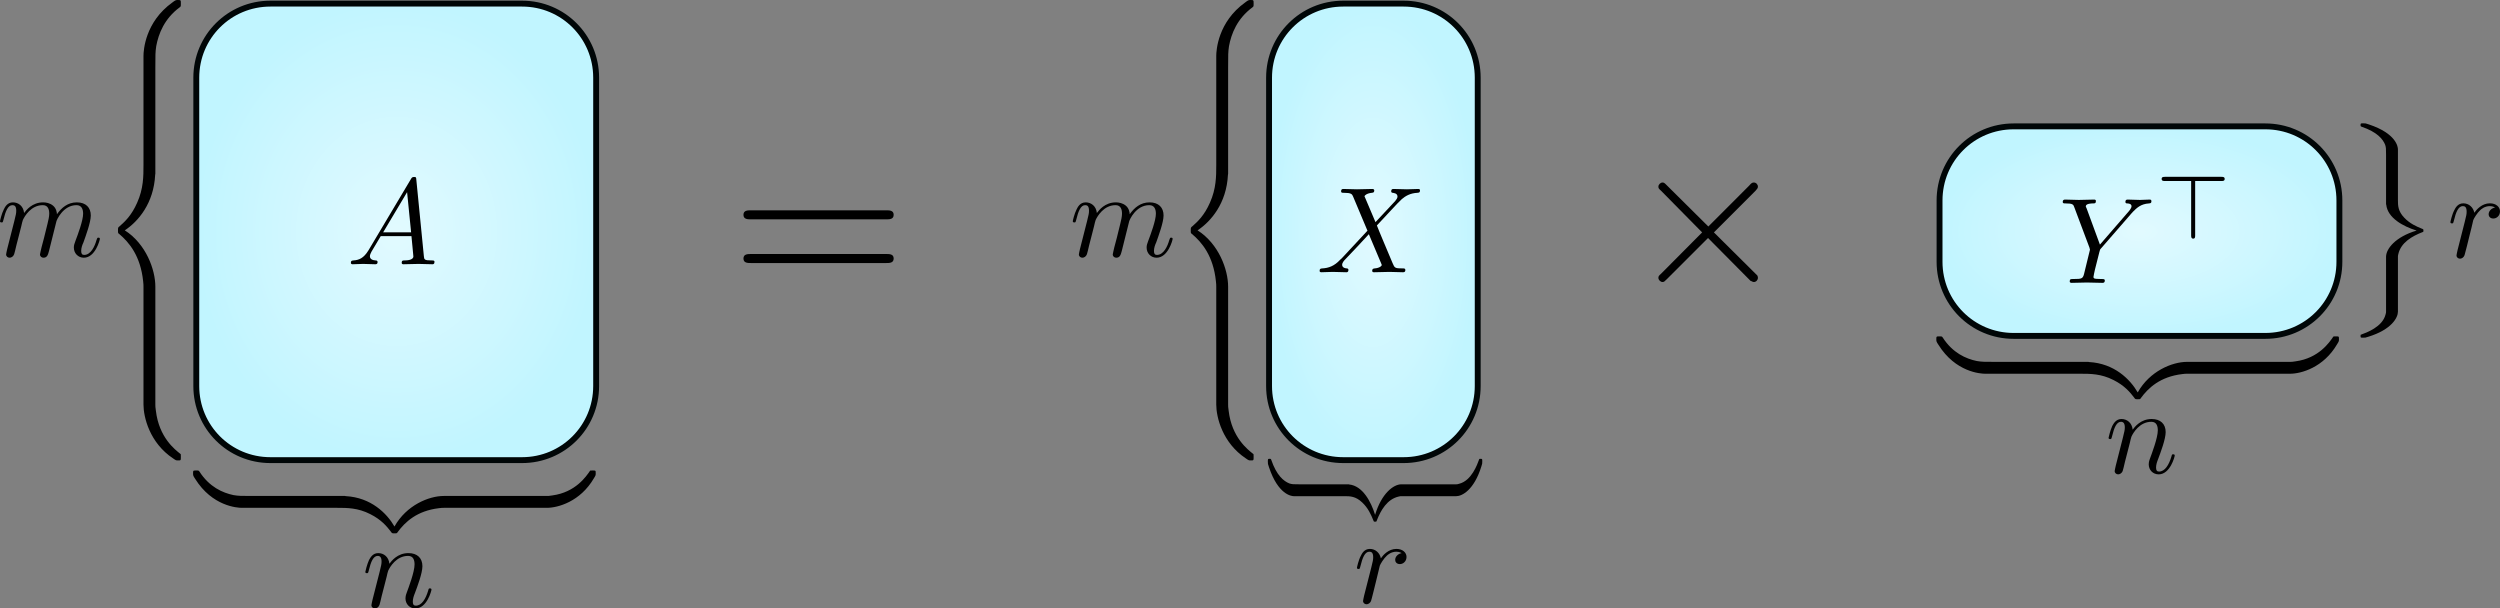 <?xml version="1.0" encoding="UTF-8"?>
<svg xmlns="http://www.w3.org/2000/svg" xmlns:xlink="http://www.w3.org/1999/xlink" width="223.72" height="54.448" viewBox="0 0 223.72 54.448">
<rect x="0" y="0" width="223.72" height="54.448" fill="#808080" stroke="none"/>
<defs>
<clipPath id="clip-0">
<path clip-rule="nonzero" d="M 17 0 L 54 0 L 54 42 L 17 42 Z M 17 0 "/>
</clipPath>
<clipPath id="clip-1">
<path clip-rule="nonzero" d="M 46.719 41.176 L 24.199 41.176 C 20.523 41.176 17.566 38.219 17.566 34.547 L 17.566 6.953 C 17.566 3.281 20.523 0.324 24.199 0.324 L 46.719 0.324 C 50.391 0.324 53.348 3.281 53.348 6.953 L 53.348 34.547 C 53.348 38.219 50.391 41.176 46.719 41.176 Z M 46.719 41.176 "/>
</clipPath>
<radialGradient id="radial-pattern-0" gradientUnits="userSpaceOnUse" cx="-146.688" cy="-176.951" fx="-146.688" fy="-176.951" r="19.576" gradientTransform="matrix(-0.934, 0, 0, -1.066, -101.518, -167.918)">
<stop offset="0" stop-color="rgb(88.525%, 98.022%, 100%)" stop-opacity="1"/>
<stop offset="0.016" stop-color="rgb(88.248%, 97.98%, 100%)" stop-opacity="1"/>
<stop offset="0.043" stop-color="rgb(87.894%, 97.926%, 100%)" stop-opacity="1"/>
<stop offset="0.07" stop-color="rgb(87.54%, 97.873%, 100%)" stop-opacity="1"/>
<stop offset="0.098" stop-color="rgb(87.186%, 97.82%, 100%)" stop-opacity="1"/>
<stop offset="0.125" stop-color="rgb(86.832%, 97.766%, 100%)" stop-opacity="1"/>
<stop offset="0.152" stop-color="rgb(86.504%, 97.717%, 100%)" stop-opacity="1"/>
<stop offset="0.176" stop-color="rgb(86.2%, 97.67%, 100%)" stop-opacity="1"/>
<stop offset="0.199" stop-color="rgb(85.896%, 97.624%, 100%)" stop-opacity="1"/>
<stop offset="0.223" stop-color="rgb(85.593%, 97.578%, 100%)" stop-opacity="1"/>
<stop offset="0.246" stop-color="rgb(85.289%, 97.533%, 100%)" stop-opacity="1"/>
<stop offset="0.27" stop-color="rgb(85.011%, 97.49%, 100%)" stop-opacity="1"/>
<stop offset="0.289" stop-color="rgb(84.76%, 97.452%, 100%)" stop-opacity="1"/>
<stop offset="0.309" stop-color="rgb(84.506%, 97.414%, 100%)" stop-opacity="1"/>
<stop offset="0.328" stop-color="rgb(84.254%, 97.375%, 100%)" stop-opacity="1"/>
<stop offset="0.348" stop-color="rgb(84.001%, 97.337%, 100%)" stop-opacity="1"/>
<stop offset="0.367" stop-color="rgb(83.748%, 97.299%, 100%)" stop-opacity="1"/>
<stop offset="0.387" stop-color="rgb(83.521%, 97.264%, 100%)" stop-opacity="1"/>
<stop offset="0.402" stop-color="rgb(83.319%, 97.234%, 100%)" stop-opacity="1"/>
<stop offset="0.418" stop-color="rgb(83.116%, 97.203%, 100%)" stop-opacity="1"/>
<stop offset="0.434" stop-color="rgb(82.915%, 97.173%, 100%)" stop-opacity="1"/>
<stop offset="0.449" stop-color="rgb(82.712%, 97.142%, 100%)" stop-opacity="1"/>
<stop offset="0.465" stop-color="rgb(82.509%, 97.112%, 100%)" stop-opacity="1"/>
<stop offset="0.48" stop-color="rgb(82.307%, 97.081%, 100%)" stop-opacity="1"/>
<stop offset="0.496" stop-color="rgb(82.104%, 97.05%, 100%)" stop-opacity="1"/>
<stop offset="0.512" stop-color="rgb(81.827%, 97.008%, 100%)" stop-opacity="1"/>
<stop offset="0.539" stop-color="rgb(81.474%, 96.954%, 100%)" stop-opacity="1"/>
<stop offset="0.566" stop-color="rgb(81.145%, 96.906%, 100%)" stop-opacity="1"/>
<stop offset="0.59" stop-color="rgb(80.841%, 96.858%, 100%)" stop-opacity="1"/>
<stop offset="0.613" stop-color="rgb(80.537%, 96.812%, 100%)" stop-opacity="1"/>
<stop offset="0.637" stop-color="rgb(80.26%, 96.77%, 100%)" stop-opacity="1"/>
<stop offset="0.656" stop-color="rgb(80.008%, 96.732%, 100%)" stop-opacity="1"/>
<stop offset="0.676" stop-color="rgb(79.755%, 96.693%, 100%)" stop-opacity="1"/>
<stop offset="0.695" stop-color="rgb(79.527%, 96.66%, 100%)" stop-opacity="1"/>
<stop offset="0.711" stop-color="rgb(79.324%, 96.629%, 100%)" stop-opacity="1"/>
<stop offset="0.727" stop-color="rgb(79.123%, 96.599%, 100%)" stop-opacity="1"/>
<stop offset="0.742" stop-color="rgb(78.92%, 96.568%, 100%)" stop-opacity="1"/>
<stop offset="0.758" stop-color="rgb(78.642%, 96.526%, 100%)" stop-opacity="1"/>
<stop offset="0.785" stop-color="rgb(78.314%, 96.475%, 100%)" stop-opacity="1"/>
<stop offset="0.809" stop-color="rgb(78.011%, 96.429%, 100%)" stop-opacity="1"/>
<stop offset="0.832" stop-color="rgb(77.733%, 96.387%, 100%)" stop-opacity="1"/>
<stop offset="0.852" stop-color="rgb(77.505%, 96.353%, 100%)" stop-opacity="1"/>
<stop offset="0.867" stop-color="rgb(77.303%, 96.323%, 100%)" stop-opacity="1"/>
<stop offset="0.883" stop-color="rgb(77.025%, 96.28%, 100%)" stop-opacity="1"/>
<stop offset="0.91" stop-color="rgb(76.721%, 96.234%, 100%)" stop-opacity="1"/>
<stop offset="0.93" stop-color="rgb(76.494%, 96.201%, 100%)" stop-opacity="1"/>
<stop offset="0.945" stop-color="rgb(76.216%, 96.158%, 100%)" stop-opacity="1"/>
<stop offset="0.973" stop-color="rgb(75.862%, 96.104%, 100%)" stop-opacity="1"/>
<stop offset="1" stop-color="rgb(75.685%, 96.077%, 100%)" stop-opacity="1"/>
</radialGradient>
<clipPath id="clip-2">
<path clip-rule="nonzero" d="M 173 11 L 210 11 L 210 31 L 173 31 Z M 173 11 "/>
</clipPath>
<clipPath id="clip-3">
<path clip-rule="nonzero" d="M 202.719 30.059 L 180.199 30.059 C 176.523 30.059 173.566 27.102 173.566 23.43 L 173.566 17.941 C 173.566 14.266 176.523 11.309 180.199 11.309 L 202.719 11.309 C 206.391 11.309 209.348 14.266 209.348 17.941 L 209.348 23.43 C 209.348 27.102 206.391 30.059 202.719 30.059 Z M 202.719 30.059 "/>
</clipPath>
<radialGradient id="radial-pattern-1" gradientUnits="userSpaceOnUse" cx="-104.377" cy="-125.911" fx="-104.377" fy="-125.911" r="13.93" gradientTransform="matrix(-1.312, 0, 0, -0.688, 54.482, -65.901)">
<stop offset="0" stop-color="rgb(88.525%, 98.022%, 100%)" stop-opacity="1"/>
<stop offset="0.016" stop-color="rgb(88.248%, 97.98%, 100%)" stop-opacity="1"/>
<stop offset="0.043" stop-color="rgb(87.894%, 97.926%, 100%)" stop-opacity="1"/>
<stop offset="0.07" stop-color="rgb(87.54%, 97.873%, 100%)" stop-opacity="1"/>
<stop offset="0.098" stop-color="rgb(87.186%, 97.82%, 100%)" stop-opacity="1"/>
<stop offset="0.125" stop-color="rgb(86.832%, 97.766%, 100%)" stop-opacity="1"/>
<stop offset="0.152" stop-color="rgb(86.504%, 97.717%, 100%)" stop-opacity="1"/>
<stop offset="0.176" stop-color="rgb(86.2%, 97.67%, 100%)" stop-opacity="1"/>
<stop offset="0.199" stop-color="rgb(85.896%, 97.624%, 100%)" stop-opacity="1"/>
<stop offset="0.223" stop-color="rgb(85.593%, 97.578%, 100%)" stop-opacity="1"/>
<stop offset="0.246" stop-color="rgb(85.289%, 97.533%, 100%)" stop-opacity="1"/>
<stop offset="0.27" stop-color="rgb(85.011%, 97.49%, 100%)" stop-opacity="1"/>
<stop offset="0.289" stop-color="rgb(84.76%, 97.452%, 100%)" stop-opacity="1"/>
<stop offset="0.309" stop-color="rgb(84.506%, 97.414%, 100%)" stop-opacity="1"/>
<stop offset="0.328" stop-color="rgb(84.254%, 97.375%, 100%)" stop-opacity="1"/>
<stop offset="0.348" stop-color="rgb(84.001%, 97.337%, 100%)" stop-opacity="1"/>
<stop offset="0.367" stop-color="rgb(83.748%, 97.299%, 100%)" stop-opacity="1"/>
<stop offset="0.387" stop-color="rgb(83.521%, 97.264%, 100%)" stop-opacity="1"/>
<stop offset="0.402" stop-color="rgb(83.319%, 97.234%, 100%)" stop-opacity="1"/>
<stop offset="0.418" stop-color="rgb(83.116%, 97.203%, 100%)" stop-opacity="1"/>
<stop offset="0.434" stop-color="rgb(82.915%, 97.173%, 100%)" stop-opacity="1"/>
<stop offset="0.449" stop-color="rgb(82.712%, 97.142%, 100%)" stop-opacity="1"/>
<stop offset="0.465" stop-color="rgb(82.509%, 97.112%, 100%)" stop-opacity="1"/>
<stop offset="0.48" stop-color="rgb(82.307%, 97.081%, 100%)" stop-opacity="1"/>
<stop offset="0.496" stop-color="rgb(82.104%, 97.05%, 100%)" stop-opacity="1"/>
<stop offset="0.512" stop-color="rgb(81.827%, 97.008%, 100%)" stop-opacity="1"/>
<stop offset="0.539" stop-color="rgb(81.474%, 96.954%, 100%)" stop-opacity="1"/>
<stop offset="0.566" stop-color="rgb(81.145%, 96.906%, 100%)" stop-opacity="1"/>
<stop offset="0.59" stop-color="rgb(80.841%, 96.858%, 100%)" stop-opacity="1"/>
<stop offset="0.613" stop-color="rgb(80.537%, 96.812%, 100%)" stop-opacity="1"/>
<stop offset="0.637" stop-color="rgb(80.26%, 96.77%, 100%)" stop-opacity="1"/>
<stop offset="0.656" stop-color="rgb(80.008%, 96.732%, 100%)" stop-opacity="1"/>
<stop offset="0.676" stop-color="rgb(79.755%, 96.693%, 100%)" stop-opacity="1"/>
<stop offset="0.695" stop-color="rgb(79.527%, 96.66%, 100%)" stop-opacity="1"/>
<stop offset="0.711" stop-color="rgb(79.324%, 96.629%, 100%)" stop-opacity="1"/>
<stop offset="0.727" stop-color="rgb(79.123%, 96.599%, 100%)" stop-opacity="1"/>
<stop offset="0.742" stop-color="rgb(78.92%, 96.568%, 100%)" stop-opacity="1"/>
<stop offset="0.758" stop-color="rgb(78.642%, 96.526%, 100%)" stop-opacity="1"/>
<stop offset="0.785" stop-color="rgb(78.314%, 96.475%, 100%)" stop-opacity="1"/>
<stop offset="0.809" stop-color="rgb(78.011%, 96.429%, 100%)" stop-opacity="1"/>
<stop offset="0.832" stop-color="rgb(77.733%, 96.387%, 100%)" stop-opacity="1"/>
<stop offset="0.852" stop-color="rgb(77.505%, 96.353%, 100%)" stop-opacity="1"/>
<stop offset="0.867" stop-color="rgb(77.303%, 96.323%, 100%)" stop-opacity="1"/>
<stop offset="0.883" stop-color="rgb(77.025%, 96.28%, 100%)" stop-opacity="1"/>
<stop offset="0.91" stop-color="rgb(76.721%, 96.234%, 100%)" stop-opacity="1"/>
<stop offset="0.93" stop-color="rgb(76.494%, 96.201%, 100%)" stop-opacity="1"/>
<stop offset="0.945" stop-color="rgb(76.216%, 96.158%, 100%)" stop-opacity="1"/>
<stop offset="0.973" stop-color="rgb(75.862%, 96.104%, 100%)" stop-opacity="1"/>
<stop offset="1" stop-color="rgb(75.685%, 96.077%, 100%)" stop-opacity="1"/>
</radialGradient>
<clipPath id="clip-4">
<path clip-rule="nonzero" d="M 113 0 L 133 0 L 133 42 L 113 42 Z M 113 0 "/>
</clipPath>
<clipPath id="clip-5">
<path clip-rule="nonzero" d="M 125.609 41.176 L 120.199 41.176 C 116.523 41.176 113.566 38.219 113.566 34.547 L 113.566 6.953 C 113.566 3.281 116.523 0.324 120.199 0.324 L 125.609 0.324 C 129.281 0.324 132.238 3.281 132.238 6.953 L 132.238 34.547 C 132.238 38.219 129.281 41.176 125.609 41.176 Z M 125.609 41.176 "/>
</clipPath>
<radialGradient id="radial-pattern-2" gradientUnits="userSpaceOnUse" cx="-113.936" cy="-137.443" fx="-113.936" fy="-137.443" r="15.205" gradientTransform="matrix(-0.627, 0, 0, -1.373, 51.43, -167.918)">
<stop offset="0" stop-color="rgb(88.525%, 98.022%, 100%)" stop-opacity="1"/>
<stop offset="0.016" stop-color="rgb(88.248%, 97.98%, 100%)" stop-opacity="1"/>
<stop offset="0.043" stop-color="rgb(87.894%, 97.926%, 100%)" stop-opacity="1"/>
<stop offset="0.07" stop-color="rgb(87.54%, 97.873%, 100%)" stop-opacity="1"/>
<stop offset="0.098" stop-color="rgb(87.186%, 97.82%, 100%)" stop-opacity="1"/>
<stop offset="0.125" stop-color="rgb(86.832%, 97.766%, 100%)" stop-opacity="1"/>
<stop offset="0.152" stop-color="rgb(86.504%, 97.717%, 100%)" stop-opacity="1"/>
<stop offset="0.176" stop-color="rgb(86.2%, 97.67%, 100%)" stop-opacity="1"/>
<stop offset="0.199" stop-color="rgb(85.896%, 97.624%, 100%)" stop-opacity="1"/>
<stop offset="0.223" stop-color="rgb(85.593%, 97.578%, 100%)" stop-opacity="1"/>
<stop offset="0.246" stop-color="rgb(85.289%, 97.533%, 100%)" stop-opacity="1"/>
<stop offset="0.27" stop-color="rgb(85.011%, 97.49%, 100%)" stop-opacity="1"/>
<stop offset="0.289" stop-color="rgb(84.76%, 97.452%, 100%)" stop-opacity="1"/>
<stop offset="0.309" stop-color="rgb(84.506%, 97.414%, 100%)" stop-opacity="1"/>
<stop offset="0.328" stop-color="rgb(84.254%, 97.375%, 100%)" stop-opacity="1"/>
<stop offset="0.348" stop-color="rgb(84.001%, 97.337%, 100%)" stop-opacity="1"/>
<stop offset="0.367" stop-color="rgb(83.748%, 97.299%, 100%)" stop-opacity="1"/>
<stop offset="0.387" stop-color="rgb(83.521%, 97.264%, 100%)" stop-opacity="1"/>
<stop offset="0.402" stop-color="rgb(83.319%, 97.234%, 100%)" stop-opacity="1"/>
<stop offset="0.418" stop-color="rgb(83.116%, 97.203%, 100%)" stop-opacity="1"/>
<stop offset="0.434" stop-color="rgb(82.915%, 97.173%, 100%)" stop-opacity="1"/>
<stop offset="0.449" stop-color="rgb(82.712%, 97.142%, 100%)" stop-opacity="1"/>
<stop offset="0.465" stop-color="rgb(82.509%, 97.112%, 100%)" stop-opacity="1"/>
<stop offset="0.48" stop-color="rgb(82.307%, 97.081%, 100%)" stop-opacity="1"/>
<stop offset="0.496" stop-color="rgb(82.104%, 97.05%, 100%)" stop-opacity="1"/>
<stop offset="0.512" stop-color="rgb(81.827%, 97.008%, 100%)" stop-opacity="1"/>
<stop offset="0.539" stop-color="rgb(81.474%, 96.954%, 100%)" stop-opacity="1"/>
<stop offset="0.566" stop-color="rgb(81.145%, 96.906%, 100%)" stop-opacity="1"/>
<stop offset="0.59" stop-color="rgb(80.841%, 96.858%, 100%)" stop-opacity="1"/>
<stop offset="0.613" stop-color="rgb(80.537%, 96.812%, 100%)" stop-opacity="1"/>
<stop offset="0.637" stop-color="rgb(80.26%, 96.77%, 100%)" stop-opacity="1"/>
<stop offset="0.656" stop-color="rgb(80.008%, 96.732%, 100%)" stop-opacity="1"/>
<stop offset="0.676" stop-color="rgb(79.755%, 96.693%, 100%)" stop-opacity="1"/>
<stop offset="0.695" stop-color="rgb(79.527%, 96.66%, 100%)" stop-opacity="1"/>
<stop offset="0.711" stop-color="rgb(79.324%, 96.629%, 100%)" stop-opacity="1"/>
<stop offset="0.727" stop-color="rgb(79.123%, 96.599%, 100%)" stop-opacity="1"/>
<stop offset="0.742" stop-color="rgb(78.92%, 96.568%, 100%)" stop-opacity="1"/>
<stop offset="0.758" stop-color="rgb(78.642%, 96.526%, 100%)" stop-opacity="1"/>
<stop offset="0.785" stop-color="rgb(78.314%, 96.475%, 100%)" stop-opacity="1"/>
<stop offset="0.809" stop-color="rgb(78.011%, 96.429%, 100%)" stop-opacity="1"/>
<stop offset="0.832" stop-color="rgb(77.733%, 96.387%, 100%)" stop-opacity="1"/>
<stop offset="0.852" stop-color="rgb(77.505%, 96.353%, 100%)" stop-opacity="1"/>
<stop offset="0.867" stop-color="rgb(77.303%, 96.323%, 100%)" stop-opacity="1"/>
<stop offset="0.883" stop-color="rgb(77.025%, 96.28%, 100%)" stop-opacity="1"/>
<stop offset="0.91" stop-color="rgb(76.721%, 96.234%, 100%)" stop-opacity="1"/>
<stop offset="0.93" stop-color="rgb(76.494%, 96.201%, 100%)" stop-opacity="1"/>
<stop offset="0.945" stop-color="rgb(76.216%, 96.158%, 100%)" stop-opacity="1"/>
<stop offset="0.973" stop-color="rgb(75.862%, 96.104%, 100%)" stop-opacity="1"/>
<stop offset="1" stop-color="rgb(75.685%, 96.077%, 100%)" stop-opacity="1"/>
</radialGradient>
<clipPath id="clip-6">
<path clip-rule="nonzero" d="M 32 49 L 39 49 L 39 54.449 L 32 54.449 Z M 32 49 "/>
</clipPath>
<clipPath id="clip-7">
<path clip-rule="nonzero" d="M 121 49 L 126 49 L 126 54.449 L 121 54.449 Z M 121 49 "/>
</clipPath>
<clipPath id="clip-8">
<path clip-rule="nonzero" d="M 219 18 L 223.719 18 L 223.719 24 L 219 24 Z M 219 18 "/>
</clipPath>
</defs>
<g clip-path="url(#clip-0)">
<g clip-path="url(#clip-1)">
<path fill-rule="nonzero" fill="url(#radial-pattern-0)" d="M 53.348 41.176 L 53.348 0.324 L 17.566 0.324 L 17.566 41.176 Z M 53.348 41.176 "/>
</g>
</g>
<path fill="none" stroke-width="0.527" stroke-linecap="round" stroke-linejoin="round" stroke="rgb(0%, 2.353%, 2.745%)" stroke-opacity="1" stroke-miterlimit="4" d="M -46.719 -41.176 L -24.199 -41.176 C -20.523 -41.176 -17.566 -38.219 -17.566 -34.547 L -17.566 -6.953 C -17.566 -3.281 -20.523 -0.324 -24.199 -0.324 L -46.719 -0.324 C -50.391 -0.324 -53.348 -3.281 -53.348 -6.953 L -53.348 -34.547 C -53.348 -38.219 -50.391 -41.176 -46.719 -41.176 Z M -46.719 -41.176 " transform="matrix(-1, 0, 0, -1, 0, 0)"/>
<g clip-path="url(#clip-2)">
<g clip-path="url(#clip-3)">
<path fill-rule="nonzero" fill="url(#radial-pattern-1)" d="M 209.348 30.059 L 209.348 11.309 L 173.566 11.309 L 173.566 30.059 Z M 209.348 30.059 "/>
</g>
</g>
<path fill="none" stroke-width="0.527" stroke-linecap="round" stroke-linejoin="round" stroke="rgb(0%, 2.353%, 2.745%)" stroke-opacity="1" stroke-miterlimit="4" d="M -202.719 -30.059 L -180.199 -30.059 C -176.523 -30.059 -173.566 -27.102 -173.566 -23.43 L -173.566 -17.941 C -173.566 -14.266 -176.523 -11.309 -180.199 -11.309 L -202.719 -11.309 C -206.391 -11.309 -209.348 -14.266 -209.348 -17.941 L -209.348 -23.43 C -209.348 -27.102 -206.391 -30.059 -202.719 -30.059 Z M -202.719 -30.059 " transform="matrix(-1, 0, 0, -1, 0, 0)"/>
<g clip-path="url(#clip-4)">
<g clip-path="url(#clip-5)">
<path fill-rule="nonzero" fill="url(#radial-pattern-2)" d="M 132.238 41.176 L 132.238 0.324 L 113.566 0.324 L 113.566 41.176 Z M 132.238 41.176 "/>
</g>
</g>
<path fill="none" stroke-width="0.527" stroke-linecap="round" stroke-linejoin="round" stroke="rgb(0%, 2.353%, 2.745%)" stroke-opacity="1" stroke-miterlimit="4" d="M -125.609 -41.176 L -120.199 -41.176 C -116.523 -41.176 -113.566 -38.219 -113.566 -34.547 L -113.566 -6.953 C -113.566 -3.281 -116.523 -0.324 -120.199 -0.324 L -125.609 -0.324 C -129.281 -0.324 -132.238 -3.281 -132.238 -6.953 L -132.238 -34.547 C -132.238 -38.219 -129.281 -41.176 -125.609 -41.176 Z M -125.609 -41.176 " transform="matrix(-1, 0, 0, -1, 0, 0)"/>
<path fill-rule="nonzero" fill="rgb(0%, 0%, 0%)" fill-opacity="1" d="M 0.641 22.297 C 0.609 22.453 0.547 22.703 0.547 22.766 C 0.547 22.953 0.703 23.062 0.859 23.062 C 1 23.062 1.188 22.969 1.266 22.75 C 1.281 22.734 1.406 22.219 1.469 21.938 L 1.719 20.969 C 1.781 20.719 1.844 20.484 1.906 20.234 C 1.938 20.047 2.031 19.734 2.047 19.688 C 2.203 19.344 2.781 18.359 3.828 18.359 C 4.312 18.359 4.406 18.766 4.406 19.125 C 4.406 19.391 4.328 19.703 4.25 20.031 L 3.938 21.297 L 3.719 22.125 C 3.672 22.344 3.578 22.703 3.578 22.766 C 3.578 22.953 3.734 23.062 3.891 23.062 C 4.234 23.062 4.297 22.781 4.391 22.438 C 4.547 21.828 4.938 20.234 5.047 19.812 C 5.078 19.672 5.656 18.359 6.844 18.359 C 7.312 18.359 7.438 18.734 7.438 19.125 C 7.438 19.734 6.969 20.984 6.75 21.562 C 6.656 21.828 6.609 21.938 6.609 22.156 C 6.609 22.672 7 23.062 7.5 23.062 C 8.531 23.062 8.938 21.469 8.938 21.375 C 8.938 21.266 8.844 21.266 8.812 21.266 C 8.703 21.266 8.703 21.297 8.641 21.469 C 8.484 22.047 8.125 22.812 7.531 22.812 C 7.344 22.812 7.266 22.703 7.266 22.453 C 7.266 22.188 7.359 21.922 7.469 21.688 C 7.672 21.109 8.125 19.906 8.125 19.281 C 8.125 18.578 7.688 18.109 6.875 18.109 C 6.062 18.109 5.5 18.594 5.094 19.172 C 5.094 19.031 5.047 18.656 4.75 18.406 C 4.469 18.172 4.125 18.109 3.859 18.109 C 2.875 18.109 2.344 18.812 2.156 19.062 C 2.094 18.438 1.641 18.109 1.156 18.109 C 0.641 18.109 0.438 18.547 0.344 18.734 C 0.141 19.125 0 19.766 0 19.797 C 0 19.906 0.109 19.906 0.141 19.906 C 0.25 19.906 0.25 19.891 0.312 19.656 C 0.5 18.875 0.719 18.359 1.109 18.359 C 1.297 18.359 1.453 18.438 1.453 18.859 C 1.453 19.094 1.422 19.203 1.281 19.781 Z M 0.641 22.297 "/>
<path fill-rule="nonzero" fill="rgb(0%, 0%, 0%)" fill-opacity="1" d="M 32.977 22.398 C 32.539 23.117 32.117 23.273 31.633 23.305 C 31.508 23.32 31.398 23.32 31.398 23.523 C 31.398 23.602 31.461 23.648 31.555 23.648 C 31.836 23.648 32.18 23.617 32.492 23.617 C 32.852 23.617 33.227 23.648 33.57 23.648 C 33.648 23.648 33.789 23.648 33.789 23.445 C 33.789 23.32 33.68 23.305 33.602 23.305 C 33.352 23.289 33.102 23.195 33.102 22.93 C 33.102 22.805 33.164 22.68 33.242 22.523 L 34.07 21.133 L 36.82 21.133 C 36.836 21.352 36.992 22.836 36.992 22.945 C 36.992 23.273 36.43 23.305 36.211 23.305 C 36.055 23.305 35.945 23.305 35.945 23.523 C 35.945 23.648 36.07 23.648 36.102 23.648 C 36.539 23.648 37.008 23.617 37.461 23.617 C 37.727 23.617 38.414 23.648 38.695 23.648 C 38.758 23.648 38.883 23.648 38.883 23.43 C 38.883 23.305 38.773 23.305 38.633 23.305 C 37.961 23.305 37.961 23.227 37.93 22.914 L 37.258 16.102 C 37.242 15.883 37.242 15.836 37.055 15.836 C 36.883 15.836 36.836 15.914 36.773 16.023 Z M 34.289 20.789 L 36.43 17.195 L 36.789 20.789 Z M 34.289 20.789 "/>
<path fill-rule="nonzero" fill="rgb(0%, 0%, 0%)" fill-opacity="1" d="M 123.09 19.879 L 122.168 17.707 C 122.137 17.629 122.105 17.582 122.105 17.566 C 122.105 17.504 122.293 17.301 122.762 17.254 C 122.871 17.238 122.98 17.238 122.98 17.051 C 122.98 16.91 122.84 16.91 122.809 16.91 C 122.355 16.91 121.887 16.941 121.434 16.941 C 121.168 16.941 120.48 16.91 120.215 16.91 C 120.152 16.91 120.012 16.91 120.012 17.129 C 120.012 17.254 120.121 17.254 120.262 17.254 C 120.918 17.254 120.996 17.363 121.09 17.598 L 122.371 20.645 L 120.074 23.113 L 119.934 23.238 C 119.402 23.816 118.887 23.988 118.324 24.02 C 118.184 24.035 118.09 24.035 118.09 24.238 C 118.09 24.254 118.09 24.363 118.23 24.363 C 118.559 24.363 118.918 24.332 119.262 24.332 C 119.652 24.332 120.09 24.363 120.48 24.363 C 120.543 24.363 120.668 24.363 120.668 24.145 C 120.668 24.035 120.559 24.02 120.543 24.02 C 120.449 24.02 120.105 23.988 120.105 23.691 C 120.105 23.52 120.262 23.332 120.402 23.191 L 121.512 22.02 L 122.496 20.957 L 123.59 23.551 C 123.637 23.676 123.652 23.691 123.652 23.707 C 123.652 23.801 123.449 23.988 123.012 24.02 C 122.902 24.035 122.793 24.051 122.793 24.238 C 122.793 24.363 122.918 24.363 122.965 24.363 C 123.262 24.363 124.027 24.332 124.34 24.332 C 124.605 24.332 125.277 24.363 125.543 24.363 C 125.621 24.363 125.762 24.363 125.762 24.16 C 125.762 24.02 125.652 24.02 125.559 24.02 C 124.824 24.02 124.809 23.988 124.621 23.551 C 124.199 22.535 123.465 20.832 123.215 20.176 C 123.949 19.41 125.105 18.113 125.449 17.816 C 125.762 17.551 126.184 17.285 126.84 17.254 C 126.98 17.238 127.074 17.238 127.074 17.035 C 127.074 17.02 127.074 16.91 126.934 16.91 C 126.605 16.91 126.246 16.941 125.902 16.941 C 125.496 16.941 125.09 16.91 124.699 16.91 C 124.637 16.91 124.496 16.91 124.496 17.129 C 124.496 17.207 124.543 17.238 124.621 17.254 C 124.715 17.27 125.059 17.285 125.059 17.598 C 125.059 17.738 124.934 17.879 124.855 17.988 Z M 123.09 19.879 "/>
<path fill-rule="nonzero" fill="rgb(0%, 0%, 0%)" fill-opacity="1" d="M 190.73 19.109 L 190.871 18.953 C 191.199 18.625 191.559 18.25 192.309 18.203 C 192.434 18.188 192.527 18.188 192.527 18 C 192.527 17.906 192.465 17.859 192.387 17.859 C 192.105 17.859 191.777 17.891 191.496 17.891 C 191.137 17.891 190.746 17.859 190.402 17.859 C 190.34 17.859 190.199 17.859 190.199 18.078 C 190.199 18.188 190.293 18.203 190.355 18.203 C 190.434 18.203 190.746 18.219 190.746 18.453 C 190.746 18.641 190.496 18.922 190.449 18.969 L 187.918 21.891 L 186.73 18.656 C 186.652 18.5 186.652 18.469 186.652 18.469 C 186.652 18.203 187.199 18.203 187.309 18.203 C 187.449 18.203 187.559 18.203 187.559 17.984 C 187.559 17.859 187.434 17.859 187.402 17.859 C 187.09 17.859 186.324 17.891 186.027 17.891 C 185.746 17.891 185.074 17.859 184.809 17.859 C 184.746 17.859 184.59 17.859 184.59 18.078 C 184.59 18.203 184.699 18.203 184.84 18.203 C 185.496 18.203 185.543 18.297 185.637 18.578 L 186.98 22.156 C 186.996 22.188 187.027 22.312 187.027 22.344 C 187.027 22.375 186.59 24.141 186.543 24.328 C 186.402 24.938 186.387 24.969 185.512 24.969 C 185.309 24.969 185.215 24.969 185.215 25.188 C 185.215 25.312 185.355 25.312 185.371 25.312 C 185.684 25.312 186.434 25.281 186.746 25.281 C 187.043 25.281 187.84 25.312 188.137 25.312 C 188.215 25.312 188.355 25.312 188.355 25.094 C 188.355 24.969 188.246 24.969 188.043 24.969 C 188.027 24.969 187.809 24.969 187.621 24.953 C 187.402 24.938 187.34 24.906 187.34 24.781 C 187.34 24.703 187.434 24.312 187.48 24.094 L 187.871 22.547 C 187.918 22.344 187.934 22.312 188.027 22.219 Z M 190.73 19.109 "/>
<path fill-rule="nonzero" fill="rgb(0%, 0%, 0%)" fill-opacity="1" d="M 196.441 16.199 L 198.785 16.199 C 198.91 16.199 199.082 16.199 199.082 16.012 C 199.082 15.824 198.91 15.824 198.785 15.824 L 193.754 15.824 C 193.613 15.824 193.441 15.824 193.441 16.012 C 193.441 16.199 193.613 16.199 193.754 16.199 L 196.082 16.199 L 196.082 21.043 C 196.082 21.184 196.082 21.355 196.27 21.355 C 196.441 21.355 196.441 21.184 196.441 21.059 Z M 196.441 16.199 "/>
<path fill-rule="nonzero" fill="rgb(0%, 0%, 0%)" fill-opacity="1" d="M 13.902 25.652 C 13.902 24.137 13.074 21.832 11.168 20.613 C 12.355 19.824 13.762 18.211 13.887 15.633 L 13.902 15.551 L 13.902 6.043 C 13.902 4.902 13.902 4.664 13.98 4.133 C 14.184 3.031 14.699 1.672 16.09 0.648 C 16.184 0.57 16.184 0.57 16.184 0.316 C 16.184 0.02 16.184 0 15.934 0 C 15.746 0 15.715 0 15.434 0.215 C 12.98 1.969 12.84 4.527 12.84 5 L 12.84 14.766 C 12.84 15.77 12.84 16.871 12.277 18.133 C 11.777 19.273 11.184 19.824 10.715 20.238 C 10.559 20.355 10.559 20.375 10.559 20.594 C 10.559 20.848 10.559 20.867 10.652 20.926 C 11.574 21.695 12.574 22.914 12.809 25.16 C 12.84 25.453 12.84 25.492 12.84 25.652 L 12.84 36.203 C 12.84 37.324 13.387 39.629 15.496 41.027 C 15.746 41.203 15.762 41.203 15.934 41.203 C 16.184 41.203 16.184 41.203 16.184 40.887 C 16.184 40.652 16.184 40.633 16.137 40.613 C 15.668 40.238 14.23 39.156 13.949 36.754 C 13.902 36.398 13.902 36.379 13.902 36.203 Z M 13.902 25.652 "/>
<path fill-rule="nonzero" fill="rgb(0%, 0%, 0%)" fill-opacity="1" d="M 96.641 22.297 C 96.609 22.453 96.547 22.703 96.547 22.766 C 96.547 22.953 96.703 23.062 96.859 23.062 C 97 23.062 97.188 22.969 97.266 22.75 C 97.281 22.734 97.406 22.219 97.469 21.938 L 97.719 20.969 C 97.781 20.719 97.844 20.484 97.906 20.234 C 97.938 20.047 98.031 19.734 98.047 19.688 C 98.203 19.344 98.781 18.359 99.828 18.359 C 100.312 18.359 100.406 18.766 100.406 19.125 C 100.406 19.391 100.328 19.703 100.25 20.031 L 99.938 21.297 L 99.719 22.125 C 99.672 22.344 99.578 22.703 99.578 22.766 C 99.578 22.953 99.734 23.062 99.891 23.062 C 100.234 23.062 100.297 22.781 100.391 22.438 C 100.547 21.828 100.938 20.234 101.047 19.812 C 101.078 19.672 101.656 18.359 102.844 18.359 C 103.312 18.359 103.438 18.734 103.438 19.125 C 103.438 19.734 102.969 20.984 102.75 21.562 C 102.656 21.828 102.609 21.938 102.609 22.156 C 102.609 22.672 103 23.062 103.5 23.062 C 104.531 23.062 104.938 21.469 104.938 21.375 C 104.938 21.266 104.844 21.266 104.812 21.266 C 104.703 21.266 104.703 21.297 104.641 21.469 C 104.484 22.047 104.125 22.812 103.531 22.812 C 103.344 22.812 103.266 22.703 103.266 22.453 C 103.266 22.188 103.359 21.922 103.469 21.688 C 103.672 21.109 104.125 19.906 104.125 19.281 C 104.125 18.578 103.688 18.109 102.875 18.109 C 102.062 18.109 101.5 18.594 101.094 19.172 C 101.094 19.031 101.047 18.656 100.75 18.406 C 100.469 18.172 100.125 18.109 99.859 18.109 C 98.875 18.109 98.344 18.812 98.156 19.062 C 98.094 18.438 97.641 18.109 97.156 18.109 C 96.641 18.109 96.438 18.547 96.344 18.734 C 96.141 19.125 96 19.766 96 19.797 C 96 19.906 96.109 19.906 96.141 19.906 C 96.25 19.906 96.25 19.891 96.312 19.656 C 96.5 18.875 96.719 18.359 97.109 18.359 C 97.297 18.359 97.453 18.438 97.453 18.859 C 97.453 19.094 97.422 19.203 97.281 19.781 Z M 96.641 22.297 "/>
<path fill-rule="nonzero" fill="rgb(0%, 0%, 0%)" fill-opacity="1" d="M 109.902 25.652 C 109.902 24.137 109.074 21.832 107.168 20.613 C 108.355 19.824 109.762 18.211 109.887 15.633 L 109.902 15.551 L 109.902 6.043 C 109.902 4.902 109.902 4.664 109.98 4.133 C 110.184 3.031 110.699 1.672 112.09 0.648 C 112.184 0.57 112.184 0.57 112.184 0.316 C 112.184 0.02 112.184 0 111.934 0 C 111.746 0 111.715 0 111.434 0.215 C 108.98 1.969 108.84 4.527 108.84 5 L 108.84 14.766 C 108.84 15.77 108.84 16.871 108.277 18.133 C 107.777 19.273 107.184 19.824 106.715 20.238 C 106.559 20.355 106.559 20.375 106.559 20.594 C 106.559 20.848 106.559 20.867 106.652 20.926 C 107.574 21.695 108.574 22.914 108.809 25.16 C 108.84 25.453 108.84 25.492 108.84 25.652 L 108.84 36.203 C 108.84 37.324 109.387 39.629 111.496 41.027 C 111.746 41.203 111.762 41.203 111.934 41.203 C 112.184 41.203 112.184 41.203 112.184 40.887 C 112.184 40.652 112.184 40.633 112.137 40.613 C 111.668 40.238 110.23 39.156 109.949 36.754 C 109.902 36.398 109.902 36.379 109.902 36.203 Z M 109.902 25.652 "/>
<path fill-rule="nonzero" fill="rgb(0%, 0%, 0%)" fill-opacity="1" d="M 39.707 44.383 C 38.383 44.383 36.367 45.211 35.301 47.117 C 34.613 45.93 33.199 44.523 30.945 44.398 L 30.875 44.383 L 22.562 44.383 C 21.562 44.383 21.355 44.383 20.891 44.305 C 19.926 44.102 18.738 43.586 17.844 42.195 C 17.773 42.102 17.773 42.102 17.551 42.102 C 17.293 42.102 17.277 42.102 17.277 42.352 C 17.277 42.539 17.277 42.57 17.465 42.852 C 18.996 45.305 21.234 45.445 21.648 45.445 L 30.188 45.445 C 31.066 45.445 32.031 45.445 33.133 46.008 C 34.129 46.508 34.613 47.102 34.973 47.57 C 35.078 47.727 35.094 47.727 35.281 47.727 C 35.508 47.727 35.523 47.727 35.574 47.633 C 36.246 46.711 37.312 45.711 39.277 45.477 C 39.535 45.445 39.57 45.445 39.707 45.445 L 48.934 45.445 C 49.914 45.445 51.93 44.898 53.152 42.789 C 53.309 42.539 53.309 42.523 53.309 42.352 C 53.309 42.102 53.309 42.102 53.031 42.102 C 52.824 42.102 52.809 42.102 52.789 42.148 C 52.465 42.617 51.516 44.055 49.418 44.336 C 49.105 44.383 49.09 44.383 48.934 44.383 Z M 39.707 44.383 "/>
<g clip-path="url(#clip-6)">
<path fill-rule="nonzero" fill="rgb(0%, 0%, 0%)" fill-opacity="1" d="M 33.332 53.684 C 33.301 53.84 33.238 54.09 33.238 54.152 C 33.238 54.34 33.395 54.449 33.551 54.449 C 33.691 54.449 33.879 54.355 33.957 54.137 C 33.973 54.121 34.098 53.605 34.16 53.324 L 34.41 52.355 C 34.473 52.105 34.535 51.871 34.598 51.621 C 34.629 51.434 34.723 51.121 34.738 51.074 C 34.895 50.73 35.473 49.746 36.52 49.746 C 37.004 49.746 37.098 50.152 37.098 50.512 C 37.098 51.184 36.566 52.574 36.395 53.043 C 36.301 53.293 36.285 53.434 36.285 53.543 C 36.285 54.059 36.66 54.449 37.176 54.449 C 38.207 54.449 38.613 52.855 38.613 52.762 C 38.613 52.652 38.504 52.652 38.473 52.652 C 38.363 52.652 38.363 52.684 38.316 52.855 C 38.098 53.59 37.738 54.199 37.207 54.199 C 37.02 54.199 36.941 54.09 36.941 53.84 C 36.941 53.574 37.035 53.309 37.129 53.074 C 37.348 52.496 37.801 51.293 37.801 50.668 C 37.801 49.934 37.332 49.496 36.551 49.496 C 35.566 49.496 35.035 50.199 34.848 50.449 C 34.785 49.84 34.348 49.496 33.848 49.496 C 33.332 49.496 33.129 49.934 33.02 50.121 C 32.848 50.496 32.691 51.137 32.691 51.184 C 32.691 51.293 32.801 51.293 32.832 51.293 C 32.941 51.293 32.941 51.277 33.004 51.043 C 33.191 50.262 33.41 49.746 33.801 49.746 C 34.02 49.746 34.145 49.887 34.145 50.246 C 34.145 50.48 34.113 50.59 33.973 51.168 Z M 33.332 53.684 "/>
</g>
<path fill-rule="nonzero" fill="rgb(0%, 0%, 0%)" fill-opacity="1" d="M 195.707 32.383 C 194.383 32.383 192.367 33.211 191.301 35.117 C 190.613 33.93 189.199 32.523 186.945 32.398 L 186.875 32.383 L 178.562 32.383 C 177.562 32.383 177.355 32.383 176.891 32.305 C 175.926 32.102 174.738 31.586 173.844 30.195 C 173.773 30.102 173.773 30.102 173.551 30.102 C 173.293 30.102 173.277 30.102 173.277 30.352 C 173.277 30.539 173.277 30.57 173.465 30.852 C 174.996 33.305 177.234 33.445 177.648 33.445 L 186.188 33.445 C 187.066 33.445 188.031 33.445 189.133 34.008 C 190.129 34.508 190.613 35.102 190.973 35.57 C 191.078 35.727 191.094 35.727 191.281 35.727 C 191.508 35.727 191.523 35.727 191.574 35.633 C 192.246 34.711 193.312 33.711 195.277 33.477 C 195.535 33.445 195.57 33.445 195.707 33.445 L 204.934 33.445 C 205.914 33.445 207.93 32.898 209.152 30.789 C 209.309 30.539 209.309 30.523 209.309 30.352 C 209.309 30.102 209.309 30.102 209.031 30.102 C 208.824 30.102 208.809 30.102 208.789 30.148 C 208.465 30.617 207.516 32.055 205.418 32.336 C 205.105 32.383 205.09 32.383 204.934 32.383 Z M 195.707 32.383 "/>
<path fill-rule="nonzero" fill="rgb(0%, 0%, 0%)" fill-opacity="1" d="M 125.402 43.34 C 124.695 43.34 123.625 44.168 123.055 46.074 C 122.688 44.887 121.938 43.48 120.738 43.355 L 120.699 43.34 L 116.273 43.34 C 115.742 43.34 115.633 43.34 115.383 43.262 C 114.871 43.059 114.238 42.543 113.762 41.152 C 113.723 41.059 113.723 41.059 113.605 41.059 C 113.469 41.059 113.457 41.059 113.457 41.309 C 113.457 41.496 113.457 41.527 113.559 41.809 C 114.375 44.262 115.566 44.402 115.785 44.402 L 120.332 44.402 C 120.801 44.402 121.312 44.402 121.902 44.965 C 122.434 45.465 122.688 46.059 122.883 46.527 C 122.938 46.684 122.945 46.684 123.047 46.684 C 123.164 46.684 123.176 46.684 123.203 46.59 C 123.559 45.668 124.129 44.668 125.172 44.434 C 125.309 44.402 125.328 44.402 125.402 44.402 L 130.316 44.402 C 130.836 44.402 131.91 43.855 132.562 41.746 C 132.645 41.496 132.645 41.48 132.645 41.309 C 132.645 41.059 132.645 41.059 132.496 41.059 C 132.387 41.059 132.379 41.059 132.367 41.105 C 132.195 41.574 131.691 43.012 130.57 43.293 C 130.406 43.34 130.398 43.34 130.316 43.34 Z M 125.402 43.34 "/>
<path fill-rule="nonzero" fill="rgb(0%, 0%, 0%)" fill-opacity="1" d="M 189.332 41.684 C 189.301 41.84 189.238 42.09 189.238 42.152 C 189.238 42.34 189.395 42.449 189.551 42.449 C 189.691 42.449 189.879 42.355 189.957 42.137 C 189.973 42.121 190.098 41.605 190.16 41.324 L 190.41 40.355 C 190.473 40.105 190.535 39.871 190.598 39.621 C 190.629 39.434 190.723 39.121 190.738 39.074 C 190.895 38.73 191.473 37.746 192.52 37.746 C 193.004 37.746 193.098 38.152 193.098 38.512 C 193.098 39.184 192.566 40.574 192.395 41.043 C 192.301 41.293 192.285 41.434 192.285 41.543 C 192.285 42.059 192.66 42.449 193.176 42.449 C 194.207 42.449 194.613 40.855 194.613 40.762 C 194.613 40.652 194.504 40.652 194.473 40.652 C 194.363 40.652 194.363 40.684 194.316 40.855 C 194.098 41.59 193.738 42.199 193.207 42.199 C 193.02 42.199 192.941 42.09 192.941 41.84 C 192.941 41.574 193.035 41.309 193.129 41.074 C 193.348 40.496 193.801 39.293 193.801 38.668 C 193.801 37.934 193.332 37.496 192.551 37.496 C 191.566 37.496 191.035 38.199 190.848 38.449 C 190.785 37.84 190.348 37.496 189.848 37.496 C 189.332 37.496 189.129 37.934 189.02 38.121 C 188.848 38.496 188.691 39.137 188.691 39.184 C 188.691 39.293 188.801 39.293 188.832 39.293 C 188.941 39.293 188.941 39.277 189.004 39.043 C 189.191 38.262 189.41 37.746 189.801 37.746 C 190.02 37.746 190.145 37.887 190.145 38.246 C 190.145 38.48 190.113 38.59 189.973 39.168 Z M 189.332 41.684 "/>
<path fill-rule="nonzero" fill="rgb(0%, 0%, 0%)" fill-opacity="1" d="M 152.875 20.27 L 149.172 16.594 C 148.961 16.383 148.91 16.332 148.777 16.332 C 148.594 16.332 148.406 16.516 148.406 16.699 C 148.406 16.832 148.434 16.887 148.645 17.07 L 152.32 20.797 L 148.645 24.496 C 148.434 24.68 148.406 24.734 148.406 24.867 C 148.406 25.051 148.594 25.238 148.777 25.238 C 148.91 25.238 148.961 25.184 149.172 24.973 L 152.848 21.297 L 156.652 25.133 C 156.707 25.133 156.84 25.238 156.945 25.238 C 157.156 25.238 157.312 25.051 157.312 24.867 C 157.312 24.812 157.312 24.762 157.262 24.656 C 157.234 24.629 154.301 21.723 153.375 20.797 L 156.758 17.414 C 156.84 17.309 157.129 17.07 157.207 16.938 C 157.234 16.91 157.312 16.832 157.312 16.699 C 157.312 16.516 157.156 16.332 156.945 16.332 C 156.785 16.332 156.707 16.41 156.52 16.621 Z M 152.875 20.27 "/>
<g clip-path="url(#clip-7)">
<path fill-rule="nonzero" fill="rgb(0%, 0%, 0%)" fill-opacity="1" d="M 122.07 53.309 C 122.039 53.465 121.977 53.715 121.977 53.777 C 121.977 53.965 122.133 54.074 122.289 54.074 C 122.43 54.074 122.617 53.98 122.695 53.762 C 122.727 53.715 123.086 52.23 123.133 52.043 C 123.227 51.684 123.414 50.918 123.477 50.621 C 123.523 50.48 123.836 49.965 124.102 49.73 C 124.18 49.652 124.492 49.371 124.961 49.371 C 125.258 49.371 125.414 49.496 125.43 49.496 C 125.102 49.559 124.852 49.809 124.852 50.105 C 124.852 50.277 124.977 50.48 125.273 50.48 C 125.57 50.48 125.867 50.23 125.867 49.84 C 125.867 49.449 125.523 49.121 124.961 49.121 C 124.258 49.121 123.773 49.668 123.57 49.965 C 123.477 49.48 123.086 49.121 122.586 49.121 C 122.07 49.121 121.867 49.559 121.773 49.746 C 121.57 50.121 121.43 50.777 121.43 50.809 C 121.43 50.918 121.539 50.918 121.57 50.918 C 121.68 50.918 121.68 50.902 121.742 50.668 C 121.93 49.887 122.148 49.371 122.539 49.371 C 122.727 49.371 122.883 49.449 122.883 49.871 C 122.883 50.105 122.852 50.215 122.711 50.793 Z M 122.07 53.309 "/>
</g>
<path fill-rule="nonzero" fill="rgb(0%, 0%, 0%)" fill-opacity="1" d="M 213.523 22.98 C 213.523 22.273 214.352 21.199 216.258 20.633 C 215.07 20.266 213.664 19.516 213.539 18.312 L 213.523 18.277 L 213.523 13.848 C 213.523 13.316 213.523 13.207 213.445 12.961 C 213.242 12.445 212.727 11.816 211.336 11.34 C 211.242 11.301 211.242 11.301 211.242 11.184 C 211.242 11.043 211.242 11.035 211.492 11.035 C 211.68 11.035 211.711 11.035 211.992 11.137 C 214.445 11.953 214.586 13.145 214.586 13.363 L 214.586 17.91 C 214.586 18.379 214.586 18.891 215.148 19.477 C 215.648 20.008 216.242 20.266 216.711 20.457 C 216.867 20.512 216.867 20.523 216.867 20.625 C 216.867 20.742 216.867 20.75 216.773 20.777 C 215.852 21.137 214.852 21.703 214.617 22.75 C 214.586 22.887 214.586 22.906 214.586 22.98 L 214.586 27.891 C 214.586 28.414 214.039 29.488 211.93 30.137 C 211.68 30.219 211.664 30.219 211.492 30.219 C 211.242 30.219 211.242 30.219 211.242 30.074 C 211.242 29.965 211.242 29.953 211.289 29.945 C 211.758 29.77 213.195 29.266 213.477 28.148 C 213.523 27.984 213.523 27.973 213.523 27.891 Z M 213.523 22.98 "/>
<g clip-path="url(#clip-8)">
<path fill-rule="nonzero" fill="rgb(0%, 0%, 0%)" fill-opacity="1" d="M 219.922 22.383 C 219.891 22.539 219.828 22.789 219.828 22.852 C 219.828 23.039 219.984 23.148 220.141 23.148 C 220.281 23.148 220.469 23.055 220.547 22.836 C 220.578 22.789 220.938 21.305 220.984 21.117 C 221.078 20.758 221.266 19.992 221.328 19.695 C 221.375 19.555 221.688 19.039 221.953 18.805 C 222.031 18.727 222.344 18.445 222.812 18.445 C 223.109 18.445 223.266 18.57 223.281 18.57 C 222.953 18.633 222.703 18.883 222.703 19.18 C 222.703 19.352 222.828 19.555 223.125 19.555 C 223.422 19.555 223.719 19.305 223.719 18.914 C 223.719 18.523 223.375 18.195 222.812 18.195 C 222.109 18.195 221.625 18.742 221.422 19.039 C 221.328 18.555 220.938 18.195 220.438 18.195 C 219.922 18.195 219.719 18.633 219.625 18.82 C 219.422 19.195 219.281 19.852 219.281 19.883 C 219.281 19.992 219.391 19.992 219.422 19.992 C 219.531 19.992 219.531 19.977 219.594 19.742 C 219.781 18.961 220 18.445 220.391 18.445 C 220.578 18.445 220.734 18.523 220.734 18.945 C 220.734 19.18 220.703 19.289 220.562 19.867 Z M 219.922 22.383 "/>
</g>
<path fill-rule="nonzero" fill="rgb(0%, 0%, 0%)" fill-opacity="1" d="M 79.305 19.629 C 79.594 19.629 79.973 19.629 79.973 19.223 C 79.973 18.82 79.594 18.82 79.305 18.82 L 67.199 18.82 C 66.91 18.82 66.531 18.82 66.531 19.223 C 66.531 19.629 66.91 19.629 67.227 19.629 Z M 79.305 23.539 C 79.594 23.539 79.973 23.539 79.973 23.133 C 79.973 22.73 79.594 22.73 79.305 22.73 L 67.227 22.73 C 66.91 22.73 66.531 22.73 66.531 23.133 C 66.531 23.539 66.91 23.539 67.199 23.539 Z M 79.305 23.539 "/>
</svg>
